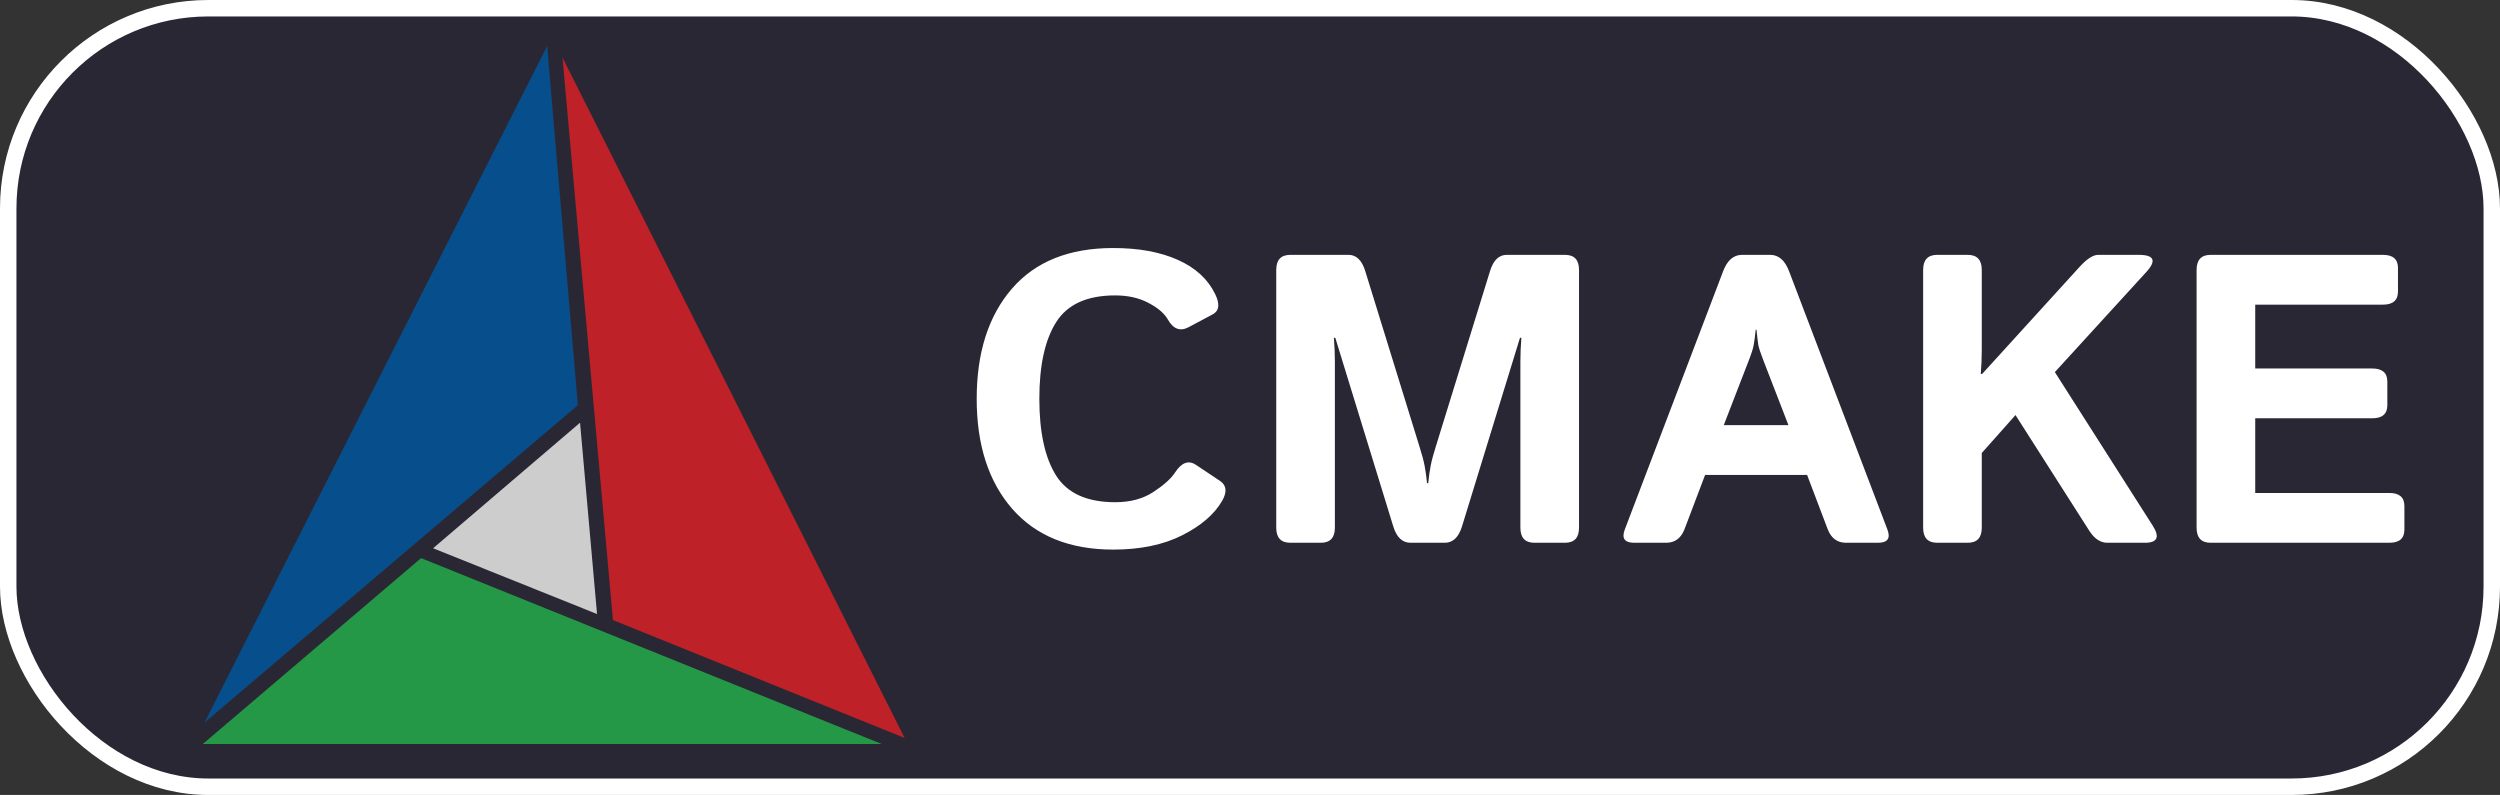 <svg width="456" height="145" viewBox="0 0 456 145" fill="none" xmlns="http://www.w3.org/2000/svg">
<rect x="0" y="0" width="456" height="145" fill="#333333" stroke="none"/>
<rect x="1.5" y="1.5" width="453" height="142" rx="36.5" fill="#2A2734" stroke="white" stroke-width="3"/>
<g clip-path="url(#clip0_53_2)">
<path d="M99.8 8.4L37.3 131.8L105.4 73.9L99.8 8.4Z" fill="#064F8C"/>
<path d="M160.8 135.7L76.8 101.8L37 135.7H160.8Z" fill="#249847"/>
<path d="M165 134.6L102.6 10.5L111.8 113.1L165 134.6Z" fill="#BE2128"/>
<path d="M108.9 112L105.8 77.1L79 100L108.9 112Z" fill="#CDCDCE"/>
</g>
<path d="M178.149 72.743C178.149 64.32 180.286 57.63 184.558 52.674C188.831 47.718 194.995 45.24 203.052 45.24C207.69 45.24 211.621 45.96 214.844 47.401C218.066 48.841 220.337 50.929 221.655 53.663C222.534 55.47 222.388 56.69 221.216 57.325L216.821 59.669C215.283 60.499 214.014 60.035 213.013 58.277C212.378 57.154 211.194 56.141 209.46 55.238C207.751 54.334 205.737 53.883 203.418 53.883C198.291 53.883 194.702 55.506 192.651 58.753C190.601 61.976 189.575 66.639 189.575 72.743C189.575 78.846 190.601 83.522 192.651 86.769C194.702 89.991 198.291 91.603 203.418 91.603C206.177 91.603 208.496 90.98 210.376 89.735C212.28 88.49 213.599 87.306 214.331 86.183C215.527 84.352 216.797 83.888 218.14 84.791L222.534 87.721C223.73 88.526 223.853 89.747 222.9 91.383C221.484 93.824 219.055 95.912 215.613 97.645C212.17 99.378 207.983 100.245 203.052 100.245C195.117 100.245 188.977 97.767 184.631 92.811C180.31 87.855 178.149 81.165 178.149 72.743ZM235.352 99C233.643 99 232.788 98.085 232.788 96.253V49.232C232.788 47.401 233.643 46.485 235.352 46.485H245.972C247.388 46.485 248.401 47.462 249.011 49.415L258.936 81.532C259.375 82.923 259.68 84.071 259.851 84.974C260.022 85.853 260.168 86.903 260.291 88.124H260.51C260.632 86.903 260.779 85.853 260.95 84.974C261.121 84.071 261.426 82.923 261.865 81.532L271.79 49.415C272.4 47.462 273.413 46.485 274.829 46.485H285.449C287.158 46.485 288.013 47.401 288.013 49.232V96.253C288.013 98.085 287.158 99 285.449 99H279.883C278.174 99 277.319 98.085 277.319 96.253V66.004C277.319 64.54 277.38 63.075 277.502 61.61H277.246L266.663 96.034C266.052 98.011 265.002 99 263.513 99H257.288C255.798 99 254.749 98.011 254.138 96.034L243.555 61.61H243.298C243.42 63.075 243.481 64.54 243.481 66.004V96.253C243.481 98.085 242.627 99 240.918 99H235.352ZM298.083 99C296.326 99 295.752 98.194 296.362 96.583L314.307 49.452C315.063 47.474 316.211 46.485 317.749 46.485H322.876C324.414 46.485 325.562 47.474 326.318 49.452L344.263 96.583C344.873 98.194 344.299 99 342.542 99H336.719C335.107 99 333.984 98.158 333.35 96.473L329.614 86.622H311.011L307.275 96.473C306.641 98.158 305.518 99 303.906 99H298.083ZM314.417 77.54H326.208L321.704 65.894C321.167 64.527 320.837 63.539 320.715 62.928C320.618 62.294 320.508 61.366 320.386 60.145H320.239C320.117 61.366 319.995 62.294 319.873 62.928C319.775 63.539 319.458 64.527 318.921 65.894L314.417 77.54ZM353.345 99C351.636 99 350.781 98.085 350.781 96.253V49.232C350.781 47.401 351.636 46.485 353.345 46.485H358.911C360.62 46.485 361.475 47.401 361.475 49.232V63.807C361.475 65.272 361.414 66.737 361.292 68.202H361.548L379.346 48.646C380.664 47.206 381.787 46.485 382.715 46.485H390.076C392.932 46.485 393.396 47.535 391.467 49.635L374.805 67.872L392.639 95.851C393.982 97.95 393.518 99 391.248 99H384.399C383.13 99 382.031 98.28 381.104 96.839L367.627 75.709L361.475 82.63V96.253C361.475 98.085 360.62 99 358.911 99H353.345ZM403.223 99C401.514 99 400.659 98.085 400.659 96.253V49.232C400.659 47.401 401.514 46.485 403.223 46.485H434.644C436.475 46.485 437.39 47.279 437.39 48.866V53.187C437.39 54.774 436.475 55.567 434.644 55.567H411.353V67.213H432.703C434.534 67.213 435.449 68.006 435.449 69.593V73.915C435.449 75.501 434.534 76.295 432.703 76.295H411.353V89.918H435.815C437.646 89.918 438.562 90.711 438.562 92.298V96.62C438.562 98.207 437.646 99 435.815 99H403.223Z" fill="white"/>
<defs>
<clipPath id="clip0_53_2">
<rect width="128" height="128" fill="white" transform="translate(37 8)"/>
</clipPath>
</defs>
</svg>
